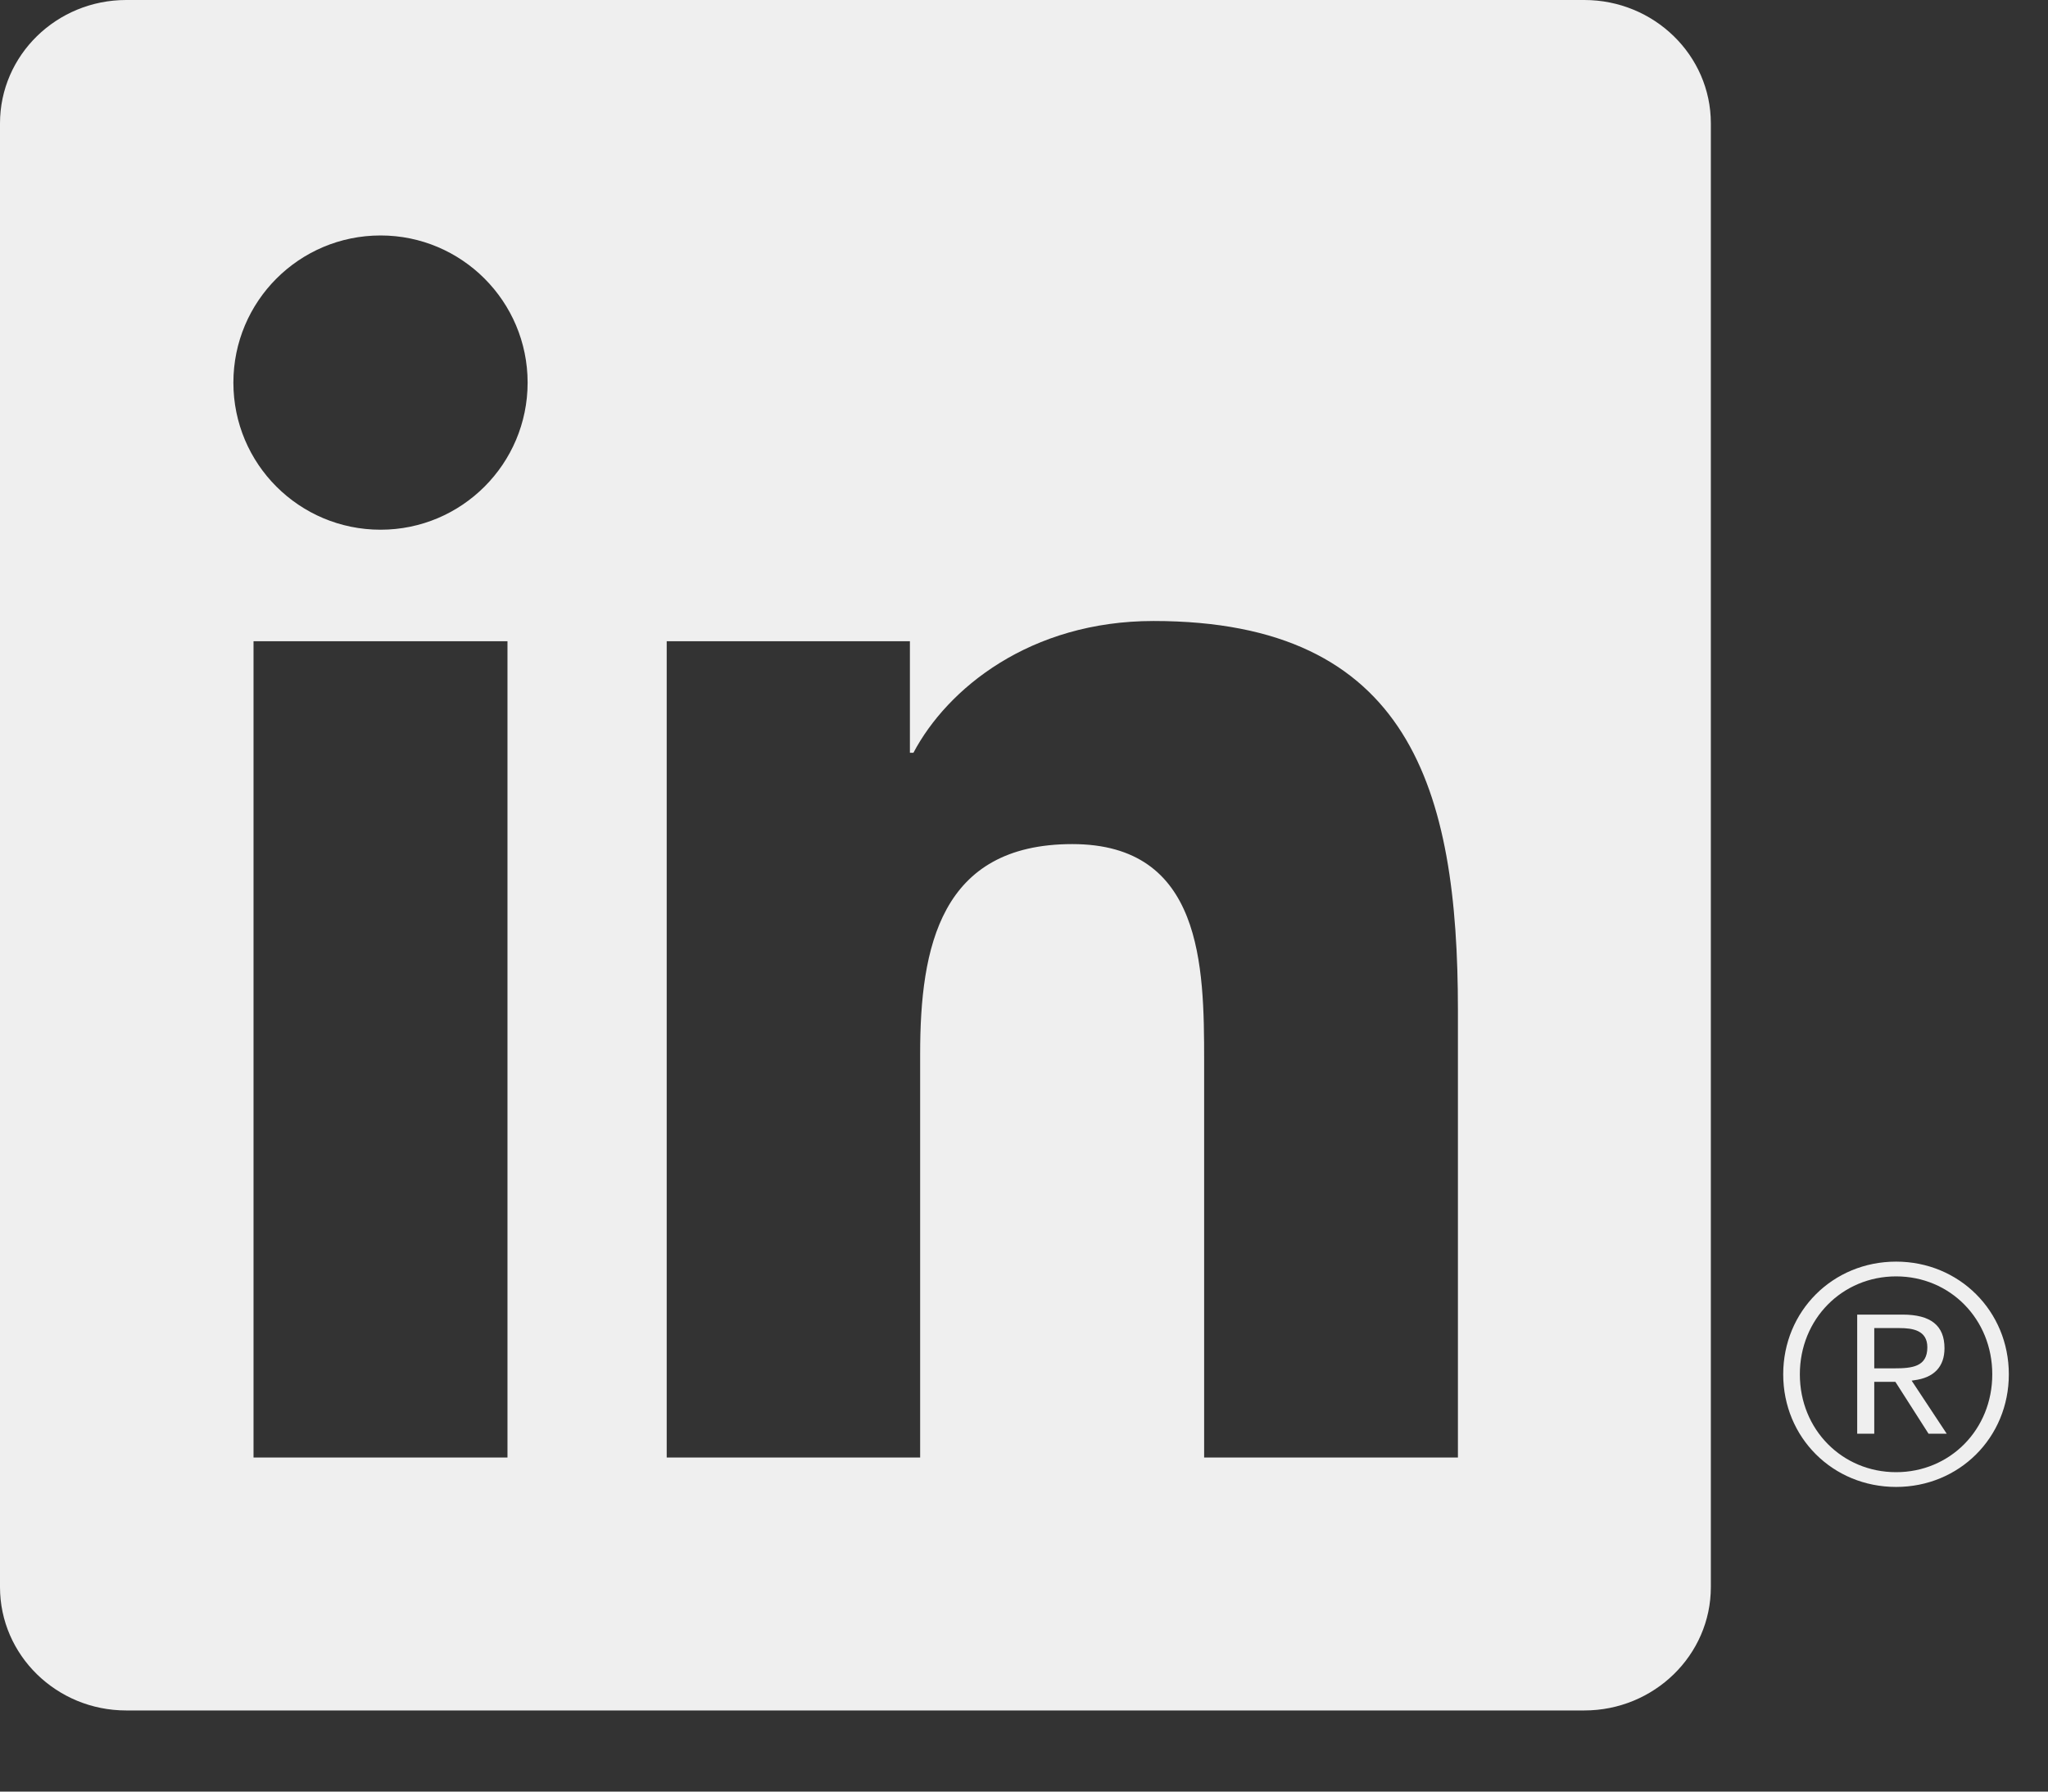 <?xml version="1.0" encoding="UTF-8" standalone="no"?><!DOCTYPE svg PUBLIC "-//W3C//DTD SVG 1.1//EN" "http://www.w3.org/Graphics/SVG/1.1/DTD/svg11.dtd"><svg width="100%" height="100%" viewBox="0 0 24 21" version="1.1" xmlns="http://www.w3.org/2000/svg" xmlns:xlink="http://www.w3.org/1999/xlink" xml:space="preserve" xmlns:serif="http://www.serif.com/" style="fill-rule:evenodd;clip-rule:evenodd;stroke-linejoin:round;stroke-miterlimit:2;"><rect x="0" y="0" width="24" height="21" fill="#333333" stroke="none"/><rect id="Artboard1" x="0" y="0" width="24" height="20.049" style="fill:none;"/><clipPath id="_clip1"><rect x="0" y="0" width="24" height="20.049"/></clipPath><g clip-path="url(#_clip1)"><path d="M22.197,16.039l-0.233,0l0,-0.472l0.295,0c0.153,0 0.327,0.025 0.327,0.225c0,0.228 -0.176,0.247 -0.389,0.247Zm0.231,0.14c0.236,-0.029 0.359,-0.159 0.359,-0.376c0,-0.266 -0.161,-0.394 -0.492,-0.394l-0.531,0l0,1.396l0.2,0l0,-0.608l0.247,0l0.005,0.007l0.384,0.601l0.213,0l-0.411,-0.622l0.026,-0.004Z" style="fill:#efefef;fill-rule:nonzero;"/><path d="M22.22,17.256c-0.632,0 -1.128,-0.499 -1.128,-1.147c0,-0.648 0.496,-1.148 1.128,-1.148c0.632,0 1.127,0.5 1.127,1.148c0,0.648 -0.495,1.147 -1.127,1.147Zm0,-2.468c-0.742,0 -1.323,0.58 -1.323,1.321c0,0.741 0.581,1.32 1.323,1.32c0.74,0 1.321,-0.579 1.321,-1.32c0,-0.741 -0.581,-1.321 -1.321,-1.321Z" style="fill:#efefef;fill-rule:nonzero;"/><path d="M18.566,20.049l-17.087,0c-0.816,0 -1.479,-0.648 -1.479,-1.446l0,-17.157c0,-0.799 0.663,-1.446 1.479,-1.446l17.087,0c0.817,0 1.483,0.647 1.483,1.446l0,17.157c0,0.798 -0.666,1.446 -1.483,1.446Zm-10.753,-12.533l0,9.568l2.97,0l0,-4.732c0,-1.248 0.236,-2.458 1.783,-2.458c1.526,0 1.545,1.428 1.545,2.537l0,4.653l2.974,0l0,-5.247c0,-2.577 -0.557,-4.558 -3.567,-4.558c-1.447,0 -2.417,0.793 -2.814,1.545l-0.041,0l0,-1.308l-2.85,0Zm-1.866,0l-2.976,0l0,9.568l2.976,0l0,-9.568Zm-1.487,-4.756c0.951,0 1.723,0.773 1.723,1.725c0,0.952 -0.772,1.724 -1.723,1.724c-0.955,0 -1.725,-0.772 -1.725,-1.724c0,-0.952 0.77,-1.725 1.725,-1.725Z" style="fill:#efefef;"/></g></svg>